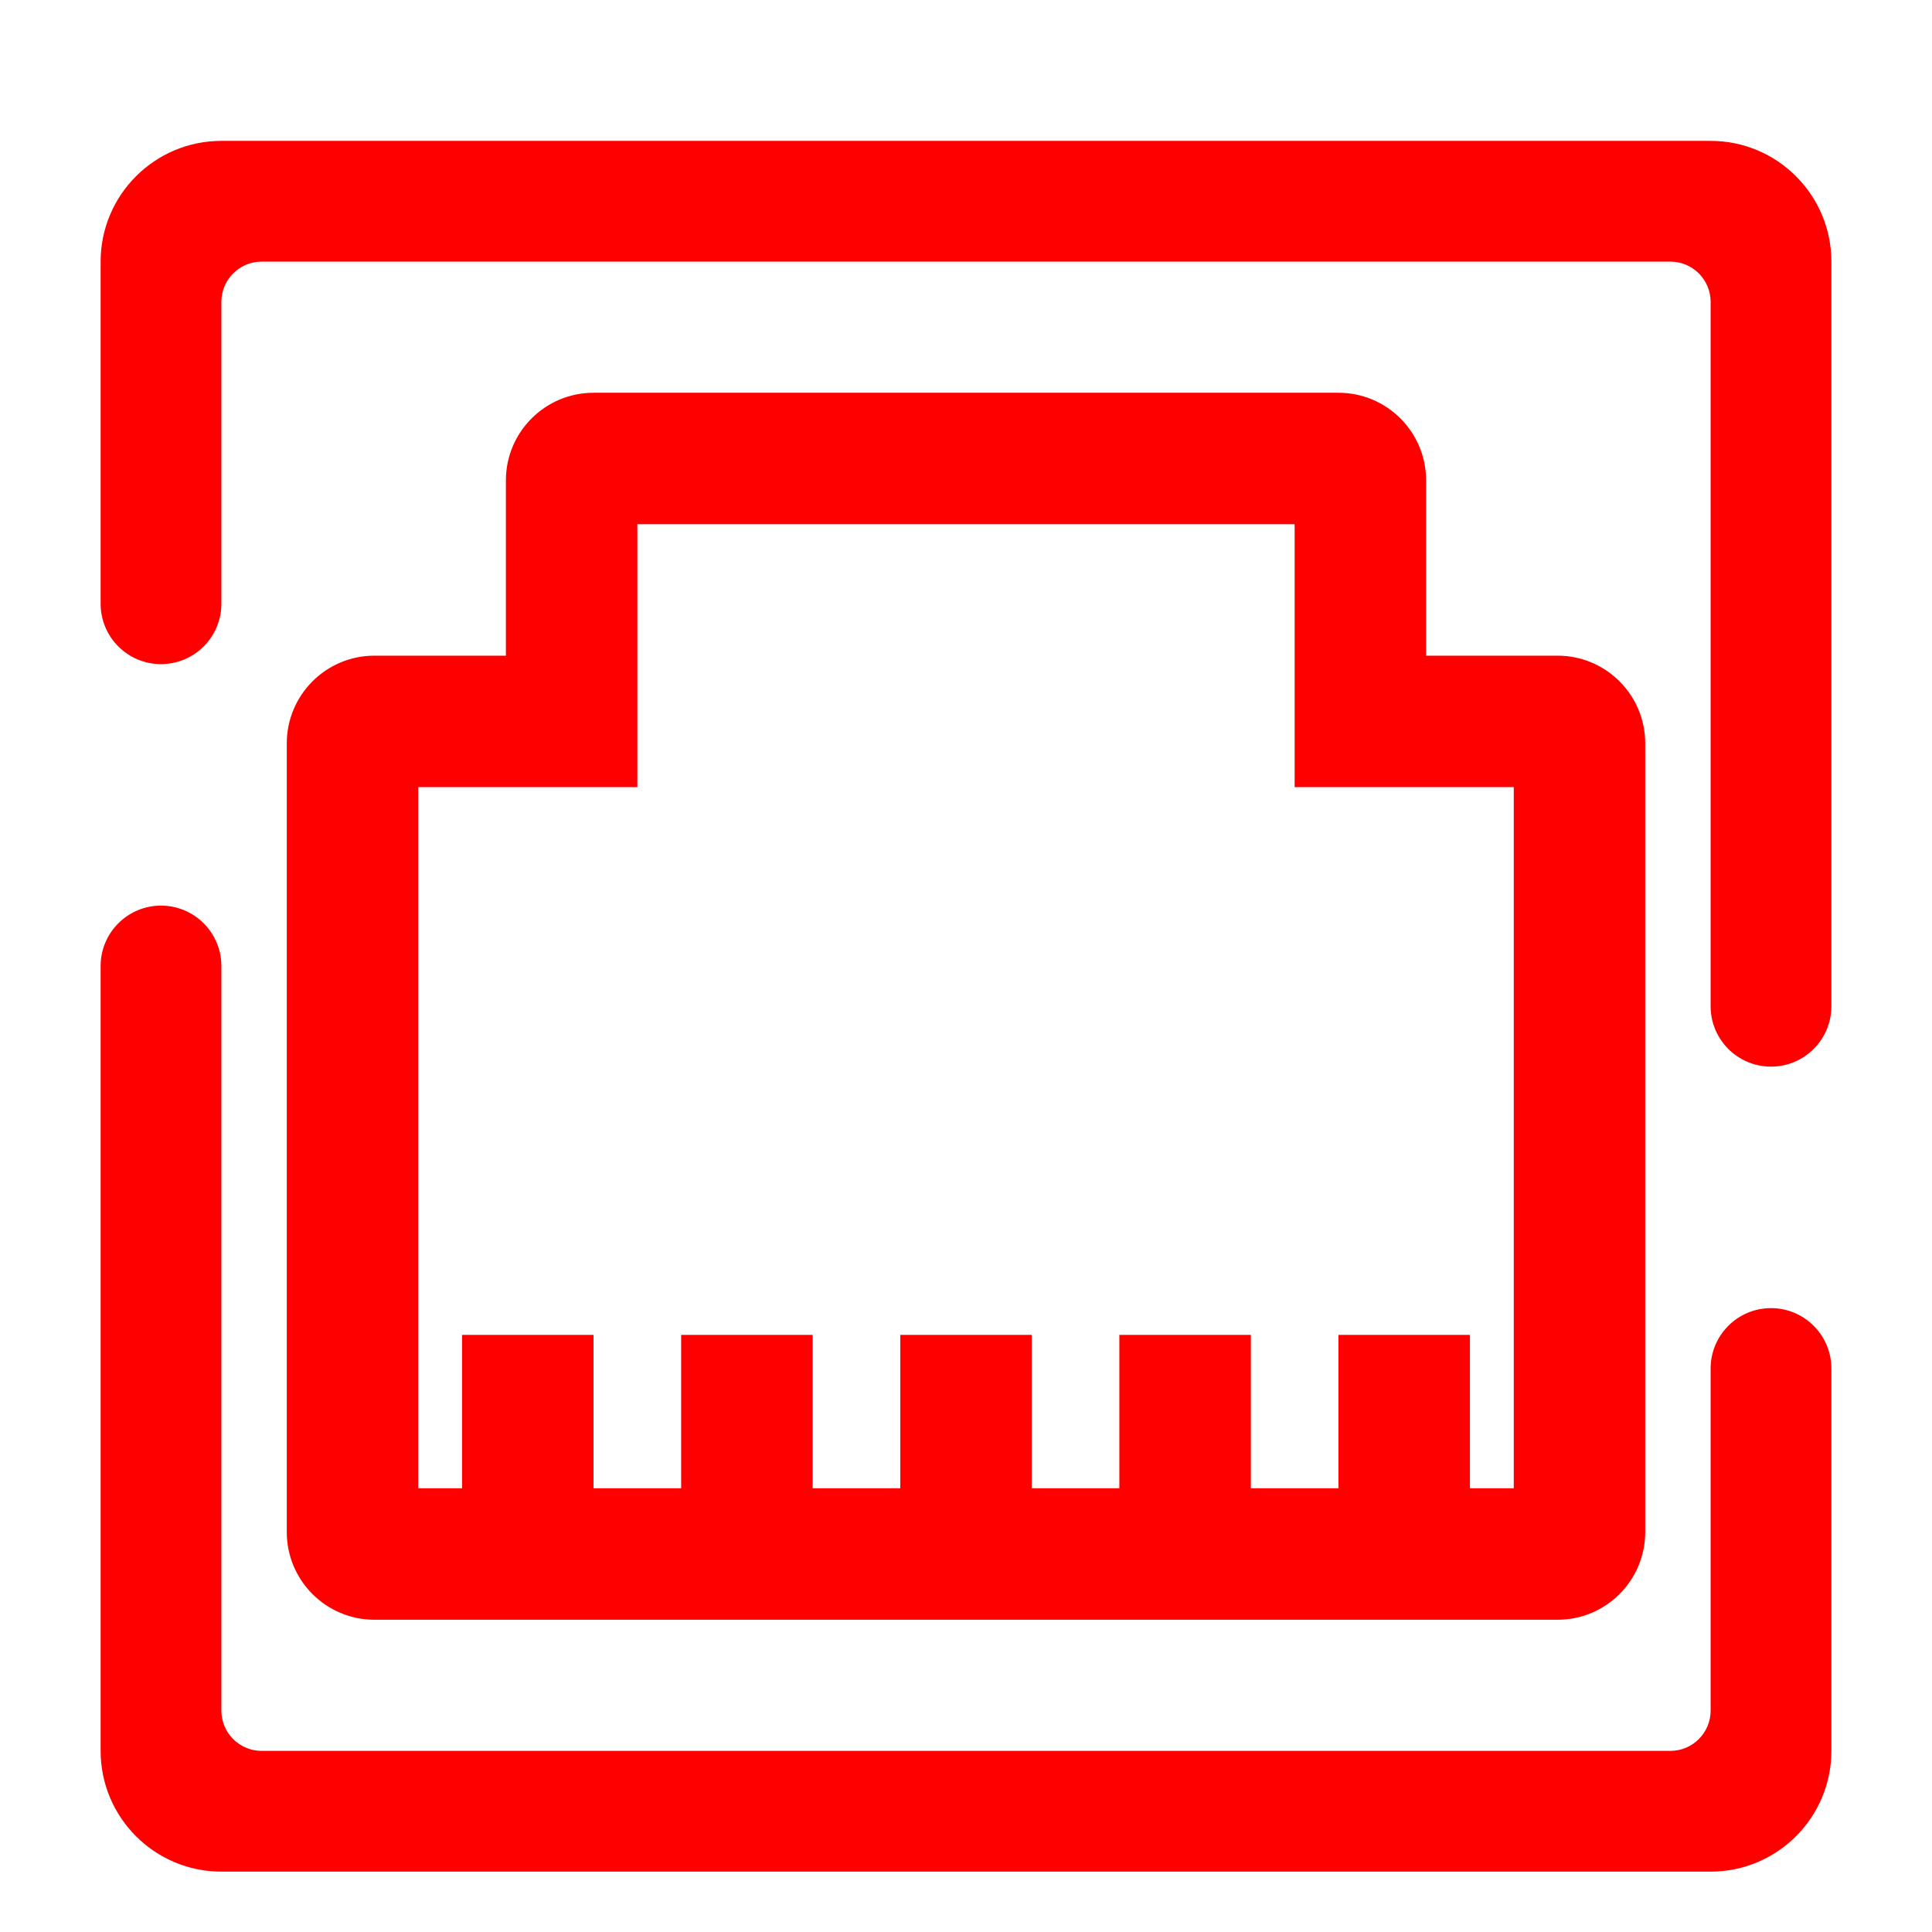 <?xml version="1.0" encoding="UTF-8" standalone="no"?><!-- Generator: Gravit.io --><svg xmlns="http://www.w3.org/2000/svg" xmlns:xlink="http://www.w3.org/1999/xlink" style="isolation:isolate" viewBox="0 0 48 48" width="48pt" height="48pt"><linearGradient id="_lgradient_26" x1="0.4" y1="0.202" x2="0.365" y2="1.119" gradientTransform="matrix(43,0,0,-43,2.5,46.5)" gradientUnits="userSpaceOnUse"><stop offset="0%" stop-opacity="1" style="stop-color:rgb(255,0,0)"/><stop offset="97.826%" stop-opacity="1" style="stop-color:rgb(255,0,0)"/></linearGradient><path d=" M 33.254 36.976 L 31.077 36.976 L 31.077 36.976 L 31.077 33.165 L 27.81 33.165 L 27.81 36.976 L 25.633 36.976 L 25.633 33.165 L 22.367 33.165 L 22.367 36.976 L 22.367 36.976 L 20.19 36.976 L 20.19 36.976 L 20.19 33.165 L 16.923 33.165 L 16.923 36.976 L 14.746 36.976 L 14.746 33.165 L 11.48 33.165 L 11.48 36.976 L 11.48 36.976 L 10.391 36.976 L 10.391 36.976 L 10.391 19.556 L 15.835 19.556 L 15.835 13.024 L 32.165 13.024 L 32.165 19.556 L 37.609 19.556 L 37.609 36.976 L 36.52 36.976 L 36.52 33.165 L 33.254 33.165 L 33.254 36.976 L 33.254 36.976 L 33.254 36.976 Z  M 5.5 24 L 5.5 24 C 5.5 23.172 4.828 22.5 4 22.5 L 4 22.5 C 3.172 22.5 2.5 23.172 2.5 24 L 2.5 24 L 2.5 43.5 C 2.5 45.156 3.844 46.5 5.5 46.5 L 42.5 46.5 C 44.156 46.5 45.5 45.156 45.5 43.5 L 45.5 34 L 45.5 34 C 45.5 33.172 44.828 32.5 44 32.5 L 44 32.5 C 43.172 32.5 42.5 33.172 42.5 34 L 42.5 34 L 42.5 42.5 C 42.5 43.052 42.052 43.5 41.5 43.5 L 6.5 43.5 C 5.948 43.5 5.5 43.052 5.5 42.5 L 5.5 24 L 5.5 24 Z  M 9.302 40.242 L 38.698 40.242 C 39.899 40.242 40.875 39.266 40.875 38.065 L 40.875 18.468 C 40.875 17.266 39.899 16.29 38.698 16.29 L 35.431 16.29 L 35.431 11.935 C 35.431 10.734 34.456 9.758 33.254 9.758 L 14.746 9.758 C 13.544 9.758 12.569 10.734 12.569 11.935 L 12.569 16.29 L 9.302 16.29 C 8.101 16.29 7.125 17.266 7.125 18.468 L 7.125 38.065 C 7.125 39.266 8.101 40.242 9.302 40.242 L 9.302 40.242 L 9.302 40.242 L 9.302 40.242 L 9.302 40.242 L 9.302 40.242 L 9.302 40.242 L 9.302 40.242 Z  M 42.5 25 L 42.5 25 C 42.5 25.828 43.172 26.5 44 26.5 L 44 26.5 C 44.828 26.5 45.5 25.828 45.5 25 L 45.5 25 L 45.5 6.5 C 45.5 4.844 44.156 3.5 42.5 3.5 L 5.5 3.5 C 3.844 3.5 2.5 4.844 2.5 6.5 L 2.5 15 L 2.5 15 C 2.5 15.828 3.172 16.5 4 16.5 L 4 16.5 C 4.828 16.5 5.5 15.828 5.5 15 L 5.5 15 L 5.5 7.5 C 5.5 6.948 5.948 6.5 6.5 6.5 L 41.5 6.5 C 42.052 6.5 42.5 6.948 42.5 7.5 L 42.5 25 Z " fill-rule="evenodd" fill="url(#_lgradient_26)"/></svg>